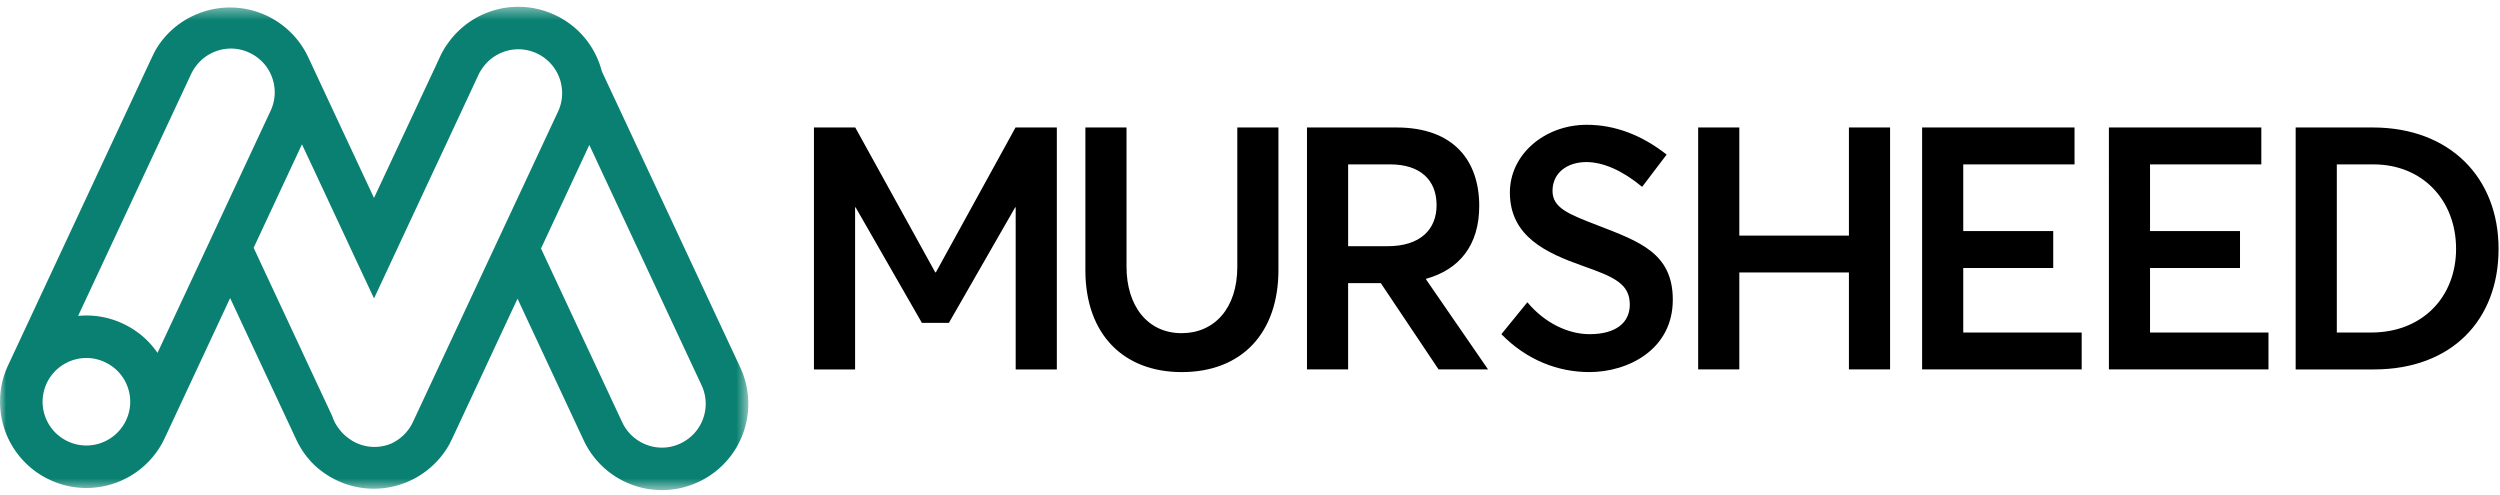<svg xmlns="http://www.w3.org/2000/svg" xmlns:xlink="http://www.w3.org/1999/xlink" width="202" height="40"><defs><path id="a" d="M0 .398h60.464v39.054H0z"/></defs><g fill="none" fill-rule="evenodd"><g transform="translate(0 .15)"><mask id="b" fill="#fff"><use xlink:href="#a"/></mask><path fill="#098071" d="M54.978 35.681a3.481 3.481 0 01-1.49.338 3.564 3.564 0 01-3.21-2.043l-5.675-12.142L44 20.546l-.287-.618 3.904-8.366.287.613.602 1.293 8.185 17.521a3.53 3.53 0 01-1.714 4.692zM39.92 19.922l-.888 1.9-5.675 12.142a3.571 3.571 0 01-1.697 1.7c-.017.011-.034.017-.045.023a3.49 3.49 0 01-3.554-.504 2.613 2.613 0 01-.196-.16c-.028-.028-.057-.051-.085-.08a1.575 1.575 0 01-.212-.229 1.07 1.07 0 01-.15-.183 3.192 3.192 0 01-.538-.956c-.012-.023-.018-.051-.023-.074l-.183-.395-2.26-4.835v-.006l-3.031-6.488-.603-1.294-.286-.612 3.904-8.36.286.612.608 1.293 3.032 6.49v.005l1.897 4.051 4.907-10.506.889-1.894 2.442-5.235.212-.452a3.084 3.084 0 01.298-.504 3.544 3.544 0 012.918-1.54 3.556 3.556 0 012.057.664 3.516 3.516 0 011.261 1.666c.07.183.121.366.15.555a3.467 3.467 0 01-.264 2.145l-3.273 7.004-1.898 4.057zm-21.33-4.114l-1.89 4.057-3.974 8.498A6.886 6.886 0 009.93 26a6.919 6.919 0 00-3.618-.625l6.478-13.864 2.448-5.242.211-.452c.052-.114.115-.223.178-.326.034-.069.08-.126.126-.188a3.536 3.536 0 012.912-1.529 3.5 3.5 0 011.49.338c.196.091.385.2.557.326a3.48 3.48 0 011.427 2.243c.132.715.04 1.454-.275 2.123l-3.273 7.004zm-8.403 17.996a3.553 3.553 0 01-3.21 2.043 3.537 3.537 0 01-1.49-.332 3.532 3.532 0 01-1.714-4.697 3.553 3.553 0 013.21-2.043c.516 0 1.02.114 1.49.337a3.505 3.505 0 011.835 1.992 3.502 3.502 0 01-.121 2.7zm49.624-4.269L49.774 8.066l-.018-.04-.843-1.802-.286-.613c0-.005-.006-.01-.006-.017V5.59a6.902 6.902 0 00-3.789-4.532 6.956 6.956 0 00-8.639 2.288l-.16.223a6.345 6.345 0 00-.258.43 7.44 7.44 0 00-.218.428l-.286.613a.164.164 0 00-.023.058L33.86 8.055l-.01.022v.006l-3.63 7.76-3.685-7.88-.854-1.83-.287-.613-.2-.43v-.005l-.287-.607A6.982 6.982 0 0018.578.455a6.96 6.96 0 00-2.946.659 6.884 6.884 0 00-2.694 2.214c-.057.08-.121.166-.172.252a6.906 6.906 0 00-.201.326c-.08.149-.16.303-.234.463l-.242.51L.654 29.369A6.878 6.878 0 000 32.305a6.964 6.964 0 004.03 6.318 6.922 6.922 0 002.946.657 6.983 6.983 0 006.329-4.022l5.29-11.324.287.612.602 1.293 3.915 8.372.235.503.304.653c.223.474.493.915.796 1.315.104.132.213.258.321.384.081.097.173.189.264.274.064.07.126.126.19.183a7.01 7.01 0 001.743 1.156 6.94 6.94 0 002.945.659A7.006 7.006 0 0036.28 35.8c.069-.126.131-.257.195-.389.023-.028.034-.063.051-.097l.401-.858 4.001-8.578.889-1.894.287.618.602 1.288 4.454 9.533a6.982 6.982 0 006.328 4.028c.986 0 1.989-.211 2.946-.658a6.963 6.963 0 003.376-9.259z" mask="url(#b)"/></g><path fill="#000" d="M85.392 10.3v19.55h-3.325v-13.1h-.04l-5.357 9.338h-2.18l-5.358-9.338h-.04v13.1h-3.325V10.3h3.338l6.462 11.703h.053l6.434-11.702zm2.307 11.515V10.301h3.324V21.56c0 3.104 1.655 5.36 4.455 5.36 2.625 0 4.496-1.988 4.496-5.36V10.3h3.324v11.515c0 5.066-2.934 8.25-7.82 8.25-4.63 0-7.78-2.983-7.78-8.25m21.231-1.921h3.176c2.68 0 3.971-1.37 3.971-3.319 0-2.056-1.346-3.292-3.742-3.292h-3.405v6.61zm7.309 9.955l-4.67-6.973h-2.64v6.973h-3.324V10.3h7.228c4.644 0 6.69 2.7 6.69 6.342 0 3.211-1.642 5.147-4.294 5.885v.054l5.007 7.269h-3.997zm12.181.215c-2.504 0-5.047-.953-7.107-3.063l2.1-2.58c1.427 1.72 3.351 2.58 5.02 2.58 2.154 0 3.257-.94 3.257-2.392 0-1.692-1.305-2.243-3.782-3.117-2.96-1.047-5.908-2.378-5.908-5.938 0-3.077 2.799-5.456 6.178-5.47 2.315-.012 4.509.848 6.488 2.407l-1.98 2.606c-1.601-1.33-3.162-2.002-4.508-2.002-1.508 0-2.706.833-2.733 2.284-.026 1.424 1.293 1.921 3.662 2.835 3.351 1.303 6.057 2.23 6.057 6.006 0 4.031-3.621 5.845-6.743 5.845h-.001zm8.793-19.764h3.325v8.734h8.856v-8.733h3.325V29.85h-3.325v-7.833h-8.856v7.833h-3.325zm18.095 0h12.316v2.983h-8.992v5.388h7.27v2.983h-7.27v5.213h9.57v2.983h-12.894zm15.092 0h12.316v2.983h-8.992v5.388h7.27v2.983h-7.27v5.213h9.57v2.983H170.4zm21.202 16.567c4.146 0 6.85-2.889 6.85-6.758 0-3.964-2.744-6.826-6.661-6.826h-2.975v13.584h2.786zm-6.11-16.567h6.232c6.204 0 10.161 4.031 10.161 9.809 0 5.764-3.796 9.741-10.081 9.741h-6.313V10.3z"/></g></svg>